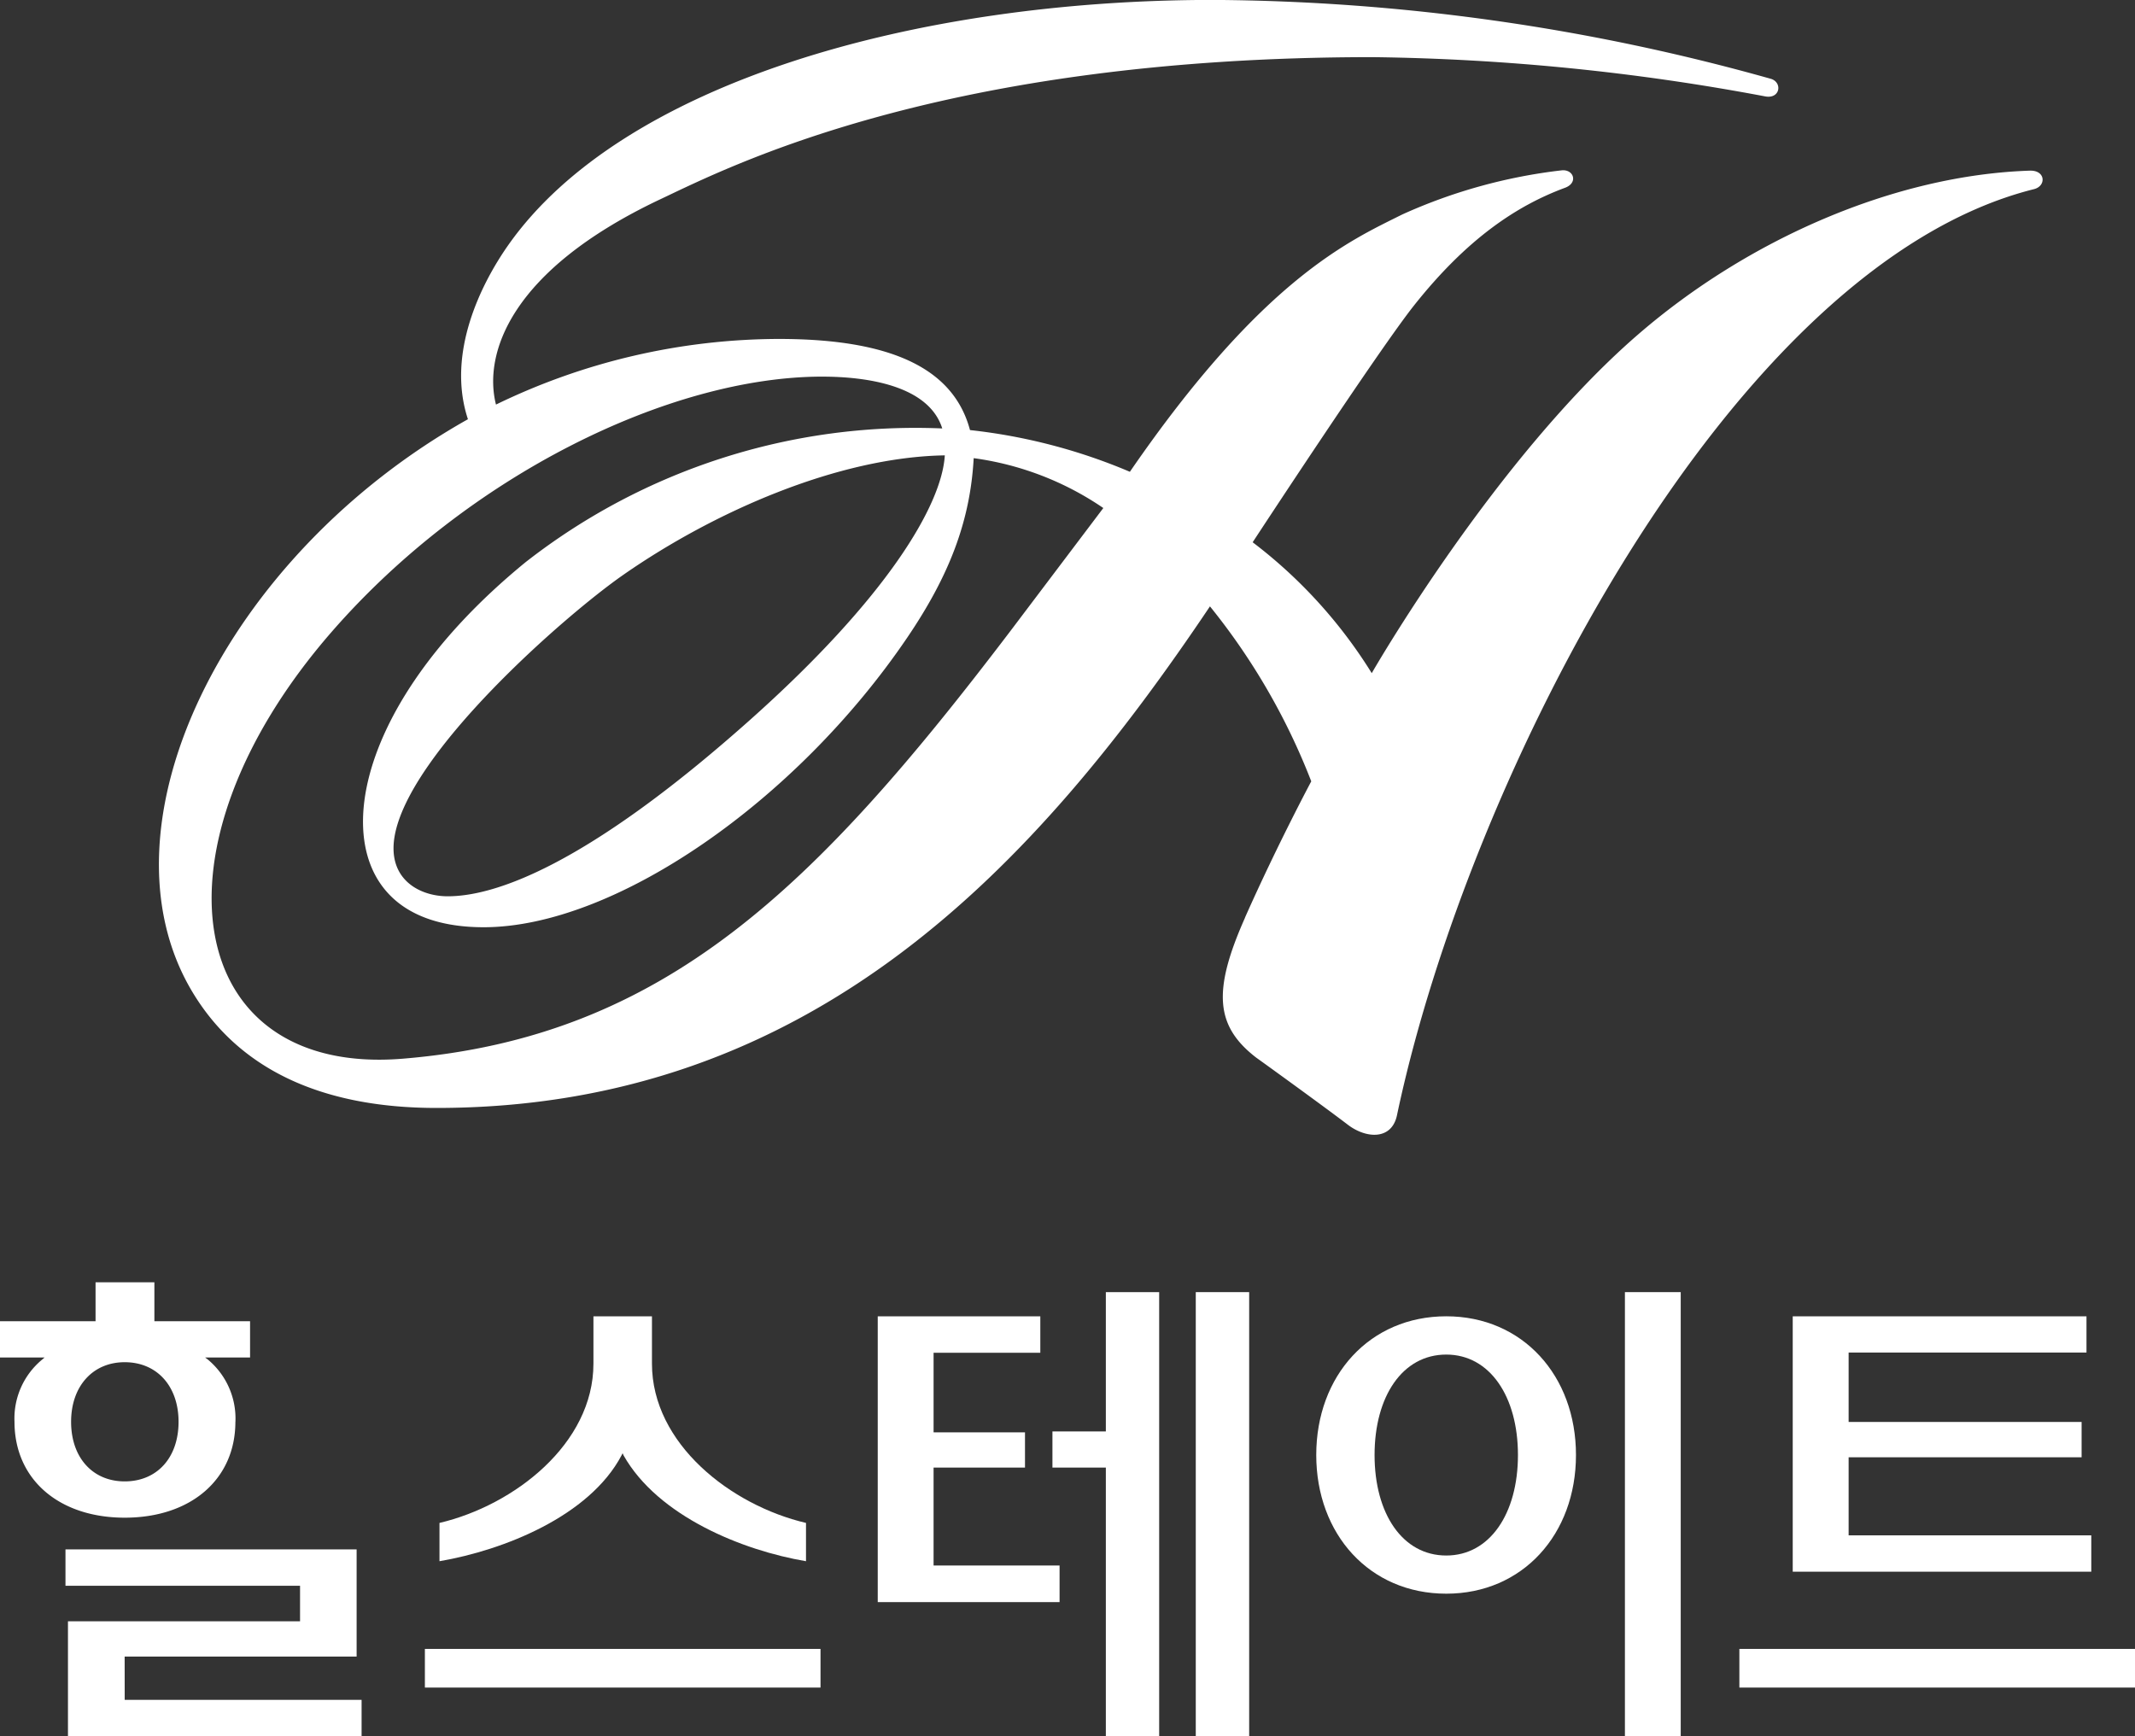 <svg id="brand_logo" xmlns="http://www.w3.org/2000/svg" width="136.989" height="111.417" viewBox="0 0 136.989 111.417">
  <rect x="0" y="0" width="136.989" height="111.417" fill="#333333" stroke="none"/>
  <defs>
    <style>
      .cls-1 {
        fill: #fff;
      }
    </style>
  </defs>
  <g id="세로형" transform="translate(-367.094 -650.643)">
    <path id="패스_166" data-name="패스 166" class="cls-1" d="M382.2,711.6a4.919,4.919,0,0,0-1.756-3.983l-.185-.142h2.88v-2.327H377v-2.5h-3.775v2.5h-6.134v2.327h2.862l-.166.142a4.9,4.9,0,0,0-1.763,3.983c0,3.687,2.84,6.153,7.073,6.153,4.25,0,7.1-2.467,7.1-6.153m-10.541,0c0-2.277,1.386-3.824,3.438-3.824,2.079,0,3.457,1.547,3.457,3.824,0,2.3-1.378,3.824-3.457,3.824-2.052,0-3.438-1.525-3.438-3.824" transform="translate(0 30.28)"/>
    <path id="패스_167" data-name="패스 167" class="cls-1" d="M373.546,720.362H388.43V713.48H369.749v2.335H384.8v2.28H369.909v7.38h18.84v-2.34h-15.2Z" transform="translate(1.546 36.586)"/>
    <path id="패스_168" data-name="패스 168" class="cls-1" d="M396.666,712.815l.06.135c2.215,3.921,7.658,6.111,11.707,6.793v-2.457c-4.807-1.125-9.884-5.073-9.884-10.22v-3.036h-3.755v3.036c0,5.147-5.093,9.095-9.878,10.22v2.457c4.13-.706,9.622-2.892,11.682-6.793Z" transform="translate(10.377 31.083)"/>
    <rect id="사각형_112" data-name="사각형 112" class="cls-1" width="25.385" height="2.481" transform="translate(394.356 756.454)"/>
    <rect id="사각형_113" data-name="사각형 113" class="cls-1" width="3.426" height="28.501" transform="translate(443.819 733.559)"/>
    <path id="패스_169" data-name="패스 169" class="cls-1" d="M413.2,731.548h3.421v-28.5H413.2v8.938h-3.427v2.323H413.2Z" transform="translate(24.849 30.511)"/>
    <path id="패스_170" data-name="패스 170" class="cls-1" d="M406.272,713.736h5.865v-2.261h-5.865v-5.108h6.848v-2.338H402.689v18.338h11.667v-2.349h-8.084Z" transform="translate(20.724 31.083)"/>
    <rect id="사각형_114" data-name="사각형 114" class="cls-1" width="3.581" height="28.501" transform="translate(471.354 733.559)"/>
    <path id="패스_171" data-name="패스 171" class="cls-1" d="M428.813,704.028c-4.916,0-8.342,3.812-8.342,8.9s3.426,8.9,8.342,8.9c4.9,0,8.323-3.807,8.323-8.9s-3.427-8.9-8.323-8.9m0,15.351c-2.81,0-4.6-2.691-4.6-6.449s1.788-6.446,4.6-6.446c2.791,0,4.6,2.688,4.6,6.446s-1.805,6.449-4.6,6.449" transform="translate(31.078 31.082)"/>
    <rect id="사각형_115" data-name="사각형 115" class="cls-1" width="25.385" height="2.481" transform="translate(478.698 756.454)"/>
    <path id="패스_172" data-name="패스 172" class="cls-1" d="M443.38,713.074h14.949v-2.267H443.38v-4.454h15.262v-2.324H439.794v16.387h19.156v-2.332H443.38Z" transform="translate(42.328 31.083)"/>
    <path id="패스_173" data-name="패스 173" class="cls-1" d="M443.227,709.532c-2.089,4.7-1.905,6.955.717,8.979.046.028,4.266,3.073,5.881,4.307,1.172.894,2.812,1,3.152-.608,4.573-21.678,21.387-54.554,40.872-59.429.8-.2.752-1.221-.269-1.187-8.68.288-18.083,4.406-25.15,10.528-9.186,7.957-17.072,21.718-17.072,21.718a31.168,31.168,0,0,0-7.641-8.4s8.038-12.275,10.357-15.2c3.388-4.27,6.581-6.4,9.686-7.547.858-.318.559-1.2-.218-1.119a34.333,34.333,0,0,0-10.21,2.824c-3.407,1.7-8.971,4.13-17.493,16.52a36.259,36.259,0,0,0-10.259-2.677c-1.087-4.092-5.308-5.848-12.264-5.848a41.734,41.734,0,0,0-18.15,4.212c-.812-3.206.835-8.588,10.55-13.178,4.467-2.109,18.105-9.117,45.707-9.117a144.969,144.969,0,0,1,25.156,2.514c.978.2,1.149-.872.41-1.117a134.986,134.986,0,0,0-35.812-5.069c-19.041,0-37.9,5.3-45.234,15.748-1.718,2.448-3.976,6.916-2.577,11.159-15.661,8.8-24.023,26.078-17.71,36.7,2.981,5.013,8.327,7.495,15.693,7.495,24.211,0,38.518-15.64,49.628-32.186a41.92,41.92,0,0,1,6.5,11.228s-2.166,4.049-4.253,8.745M416.1,674.812c2.805,0,6.824.546,7.7,3.324a40.6,40.6,0,0,0-26.738,8.585c-6.207,5.076-9.348,10.281-10.193,14.428-.979,4.807,1.019,9,7.52,8.995,8.367-.008,20-8.024,27.162-18.582,2.682-3.952,4.046-7.457,4.266-11.519a19.323,19.323,0,0,1,8.318,3.2l-5.955,7.884c-12.454,16.384-22.17,26.072-39,27.453-14.053,1.153-16.636-13.523-4.555-27.393,8.758-10.055,21.718-16.376,31.48-16.376m-27.453,29.554c.873-5.406,10.921-14.212,14.68-16.832,5.783-4.03,13.756-7.558,20.632-7.669-.191,3.206-3.725,9.156-12.485,16.965-10.584,9.435-16.458,11.346-19.446,11.329-1.759-.011-3.82-1.076-3.381-3.793" transform="translate(3.752)"/>
  </g>
</svg>
